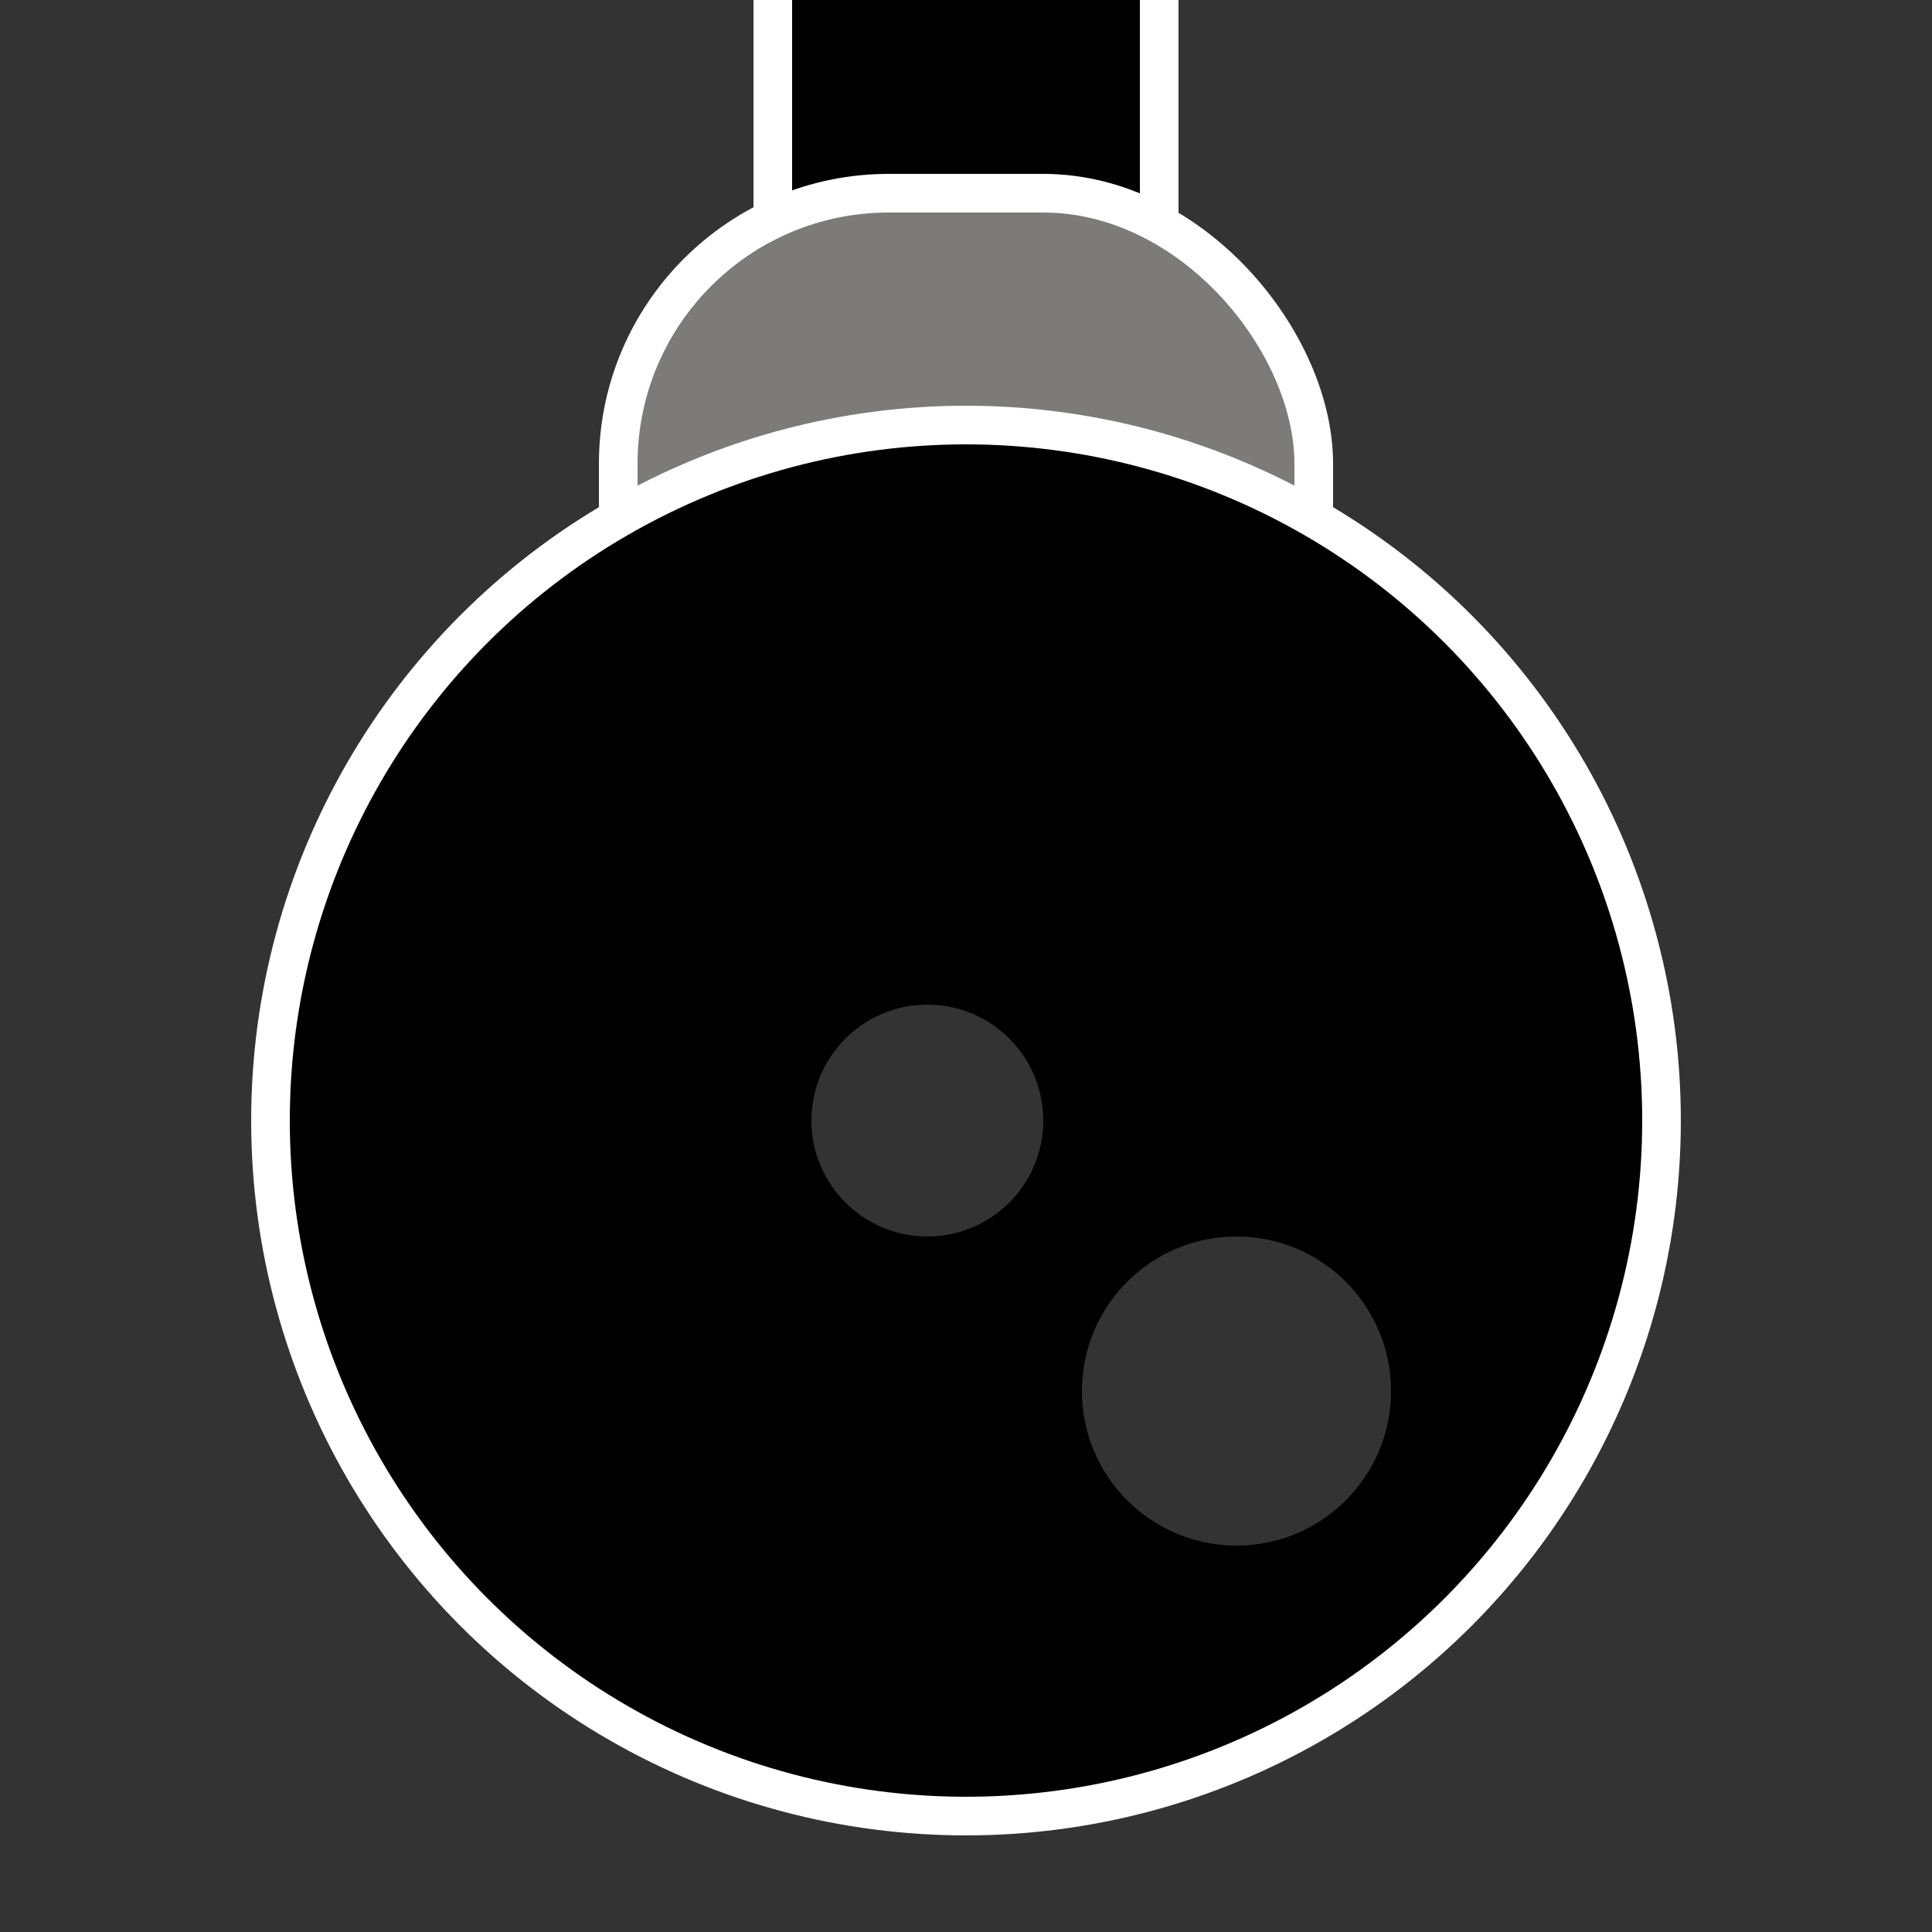 <svg viewBox="0 0 50 50">
<rect x="0" y="0" width="50" height="50" fill="#333333" stroke="none"/>
<rect x="0" y="0" width="50" height="50" fill="transparent" stroke="transparent"/>

<path d="M20,-1 L20,7 L30,7 L30,-1 Z" class="chargeable"/>
<path d="M20,-1 L20,7 M30,7 L30,-1" stroke="#FFF" fill="transparent"/>
<rect x="16" y="5" width="18" height="15" rx="7" ry="7" stroke="#FFF" fill="#7c7b7a"/>
<circle cx="25" cy="29" r="18" stroke="#FFF" class="chargeable"/>
<circle cx="24" cy="29" r="3" fill="#FFF" fill-opacity="0.2"/>
<circle cx="32" cy="36" r="4" fill="#FFF" fill-opacity="0.2"/>
</svg>